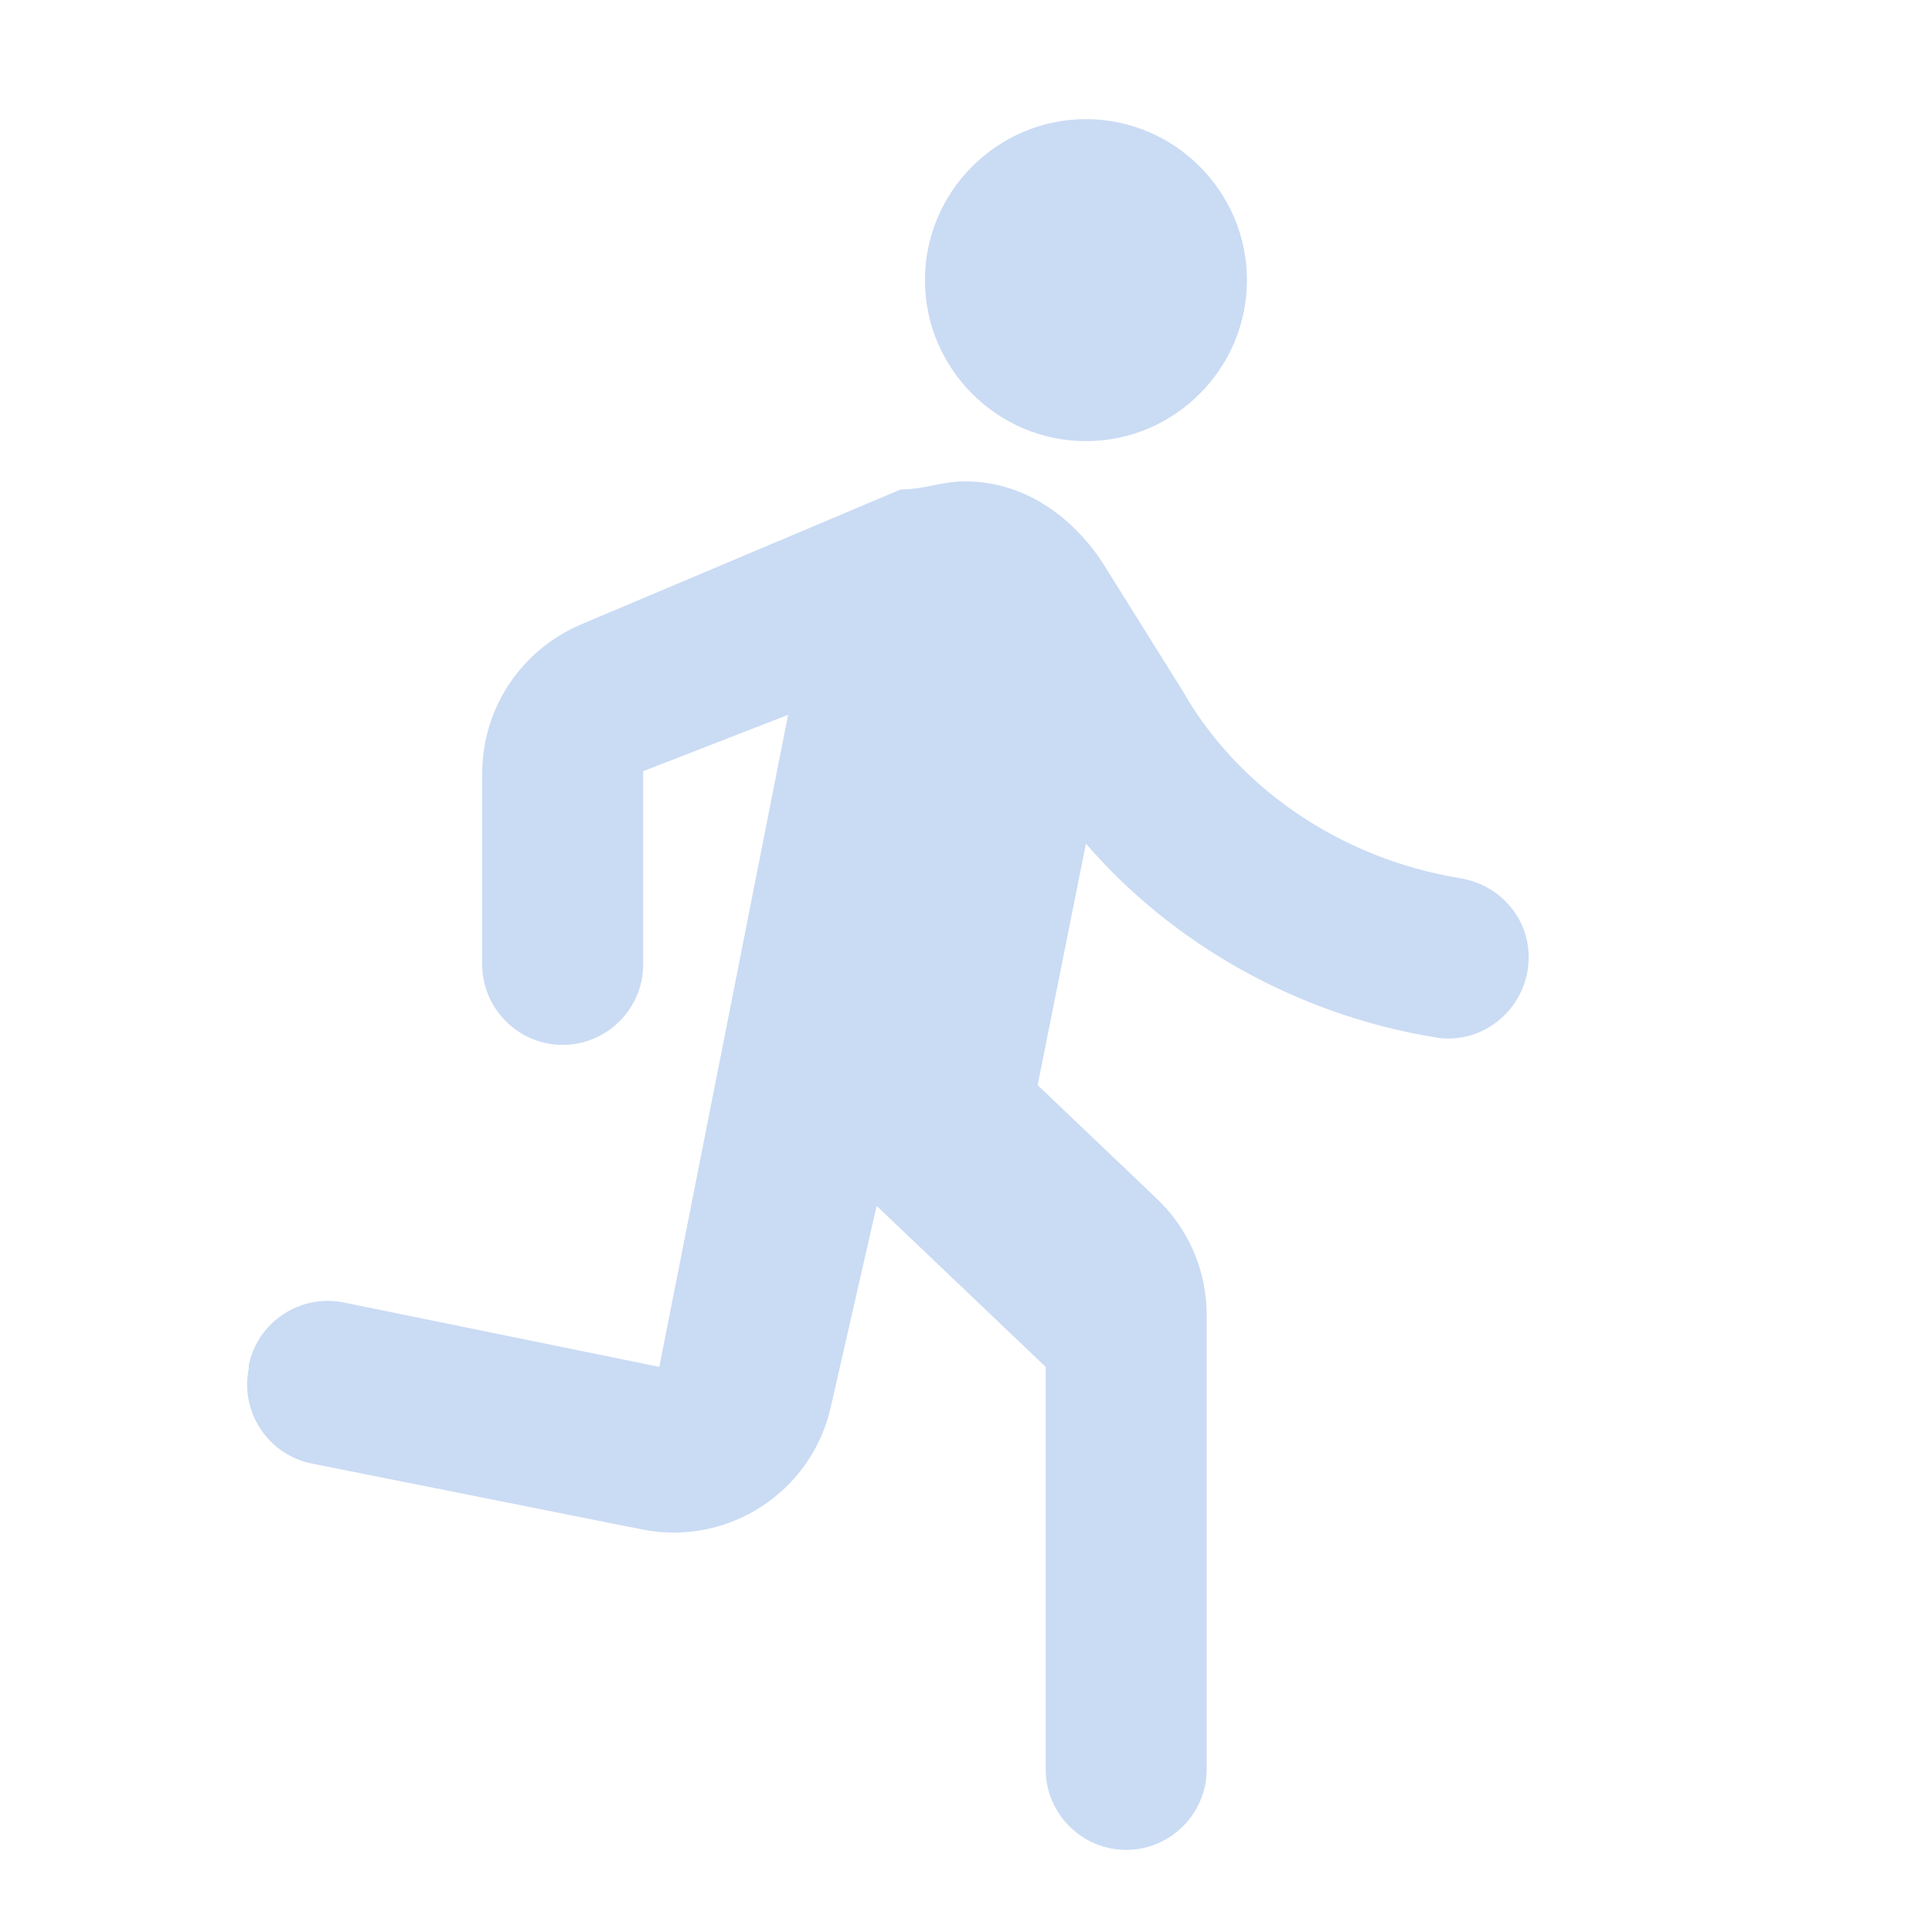 <svg width="24" height="24" viewBox="0 0 24 24" fill="none" xmlns="http://www.w3.org/2000/svg">
<g clip-path="url(#clip0_280_1161)">
<path d="M13.49 5.48C14.59 5.48 15.49 4.58 15.49 3.48C15.49 2.38 14.59 1.48 13.49 1.48C12.39 1.48 11.49 2.38 11.49 3.48C11.49 4.58 12.39 5.48 13.49 5.48ZM10.32 17.48L10.89 14.98L12.99 16.98V21.98C12.99 22.53 13.44 22.98 13.99 22.98C14.54 22.98 14.99 22.53 14.99 21.98V16.34C14.99 15.79 14.77 15.27 14.37 14.89L12.89 13.48L13.49 10.48C14.56 11.72 16.11 12.61 17.85 12.89C18.45 12.98 18.99 12.5 18.99 11.89C18.99 11.4 18.63 10.99 18.14 10.91C16.62 10.66 15.36 9.76 14.69 8.58L13.69 6.98C13.29 6.38 12.69 5.98 11.99 5.98C11.69 5.98 11.49 6.08 11.19 6.08L7.21 7.76C6.47 8.08 5.99 8.8 5.99 9.61V11.98C5.99 12.53 6.44 12.98 6.99 12.98C7.54 12.98 7.99 12.53 7.99 11.98V9.58L9.79 8.88L8.19 16.98L4.27 16.18C3.73 16.07 3.2 16.42 3.09 16.96V17C2.98 17.54 3.33 18.07 3.87 18.18L7.98 19C9.04 19.21 10.08 18.54 10.32 17.48V17.48Z" fill="#CADBF4"/>
</g>
<defs>
<clipPath id="clip0_280_1161">
<rect width="24" height="24" fill="white"/>
</clipPath>
</defs>
</svg>
